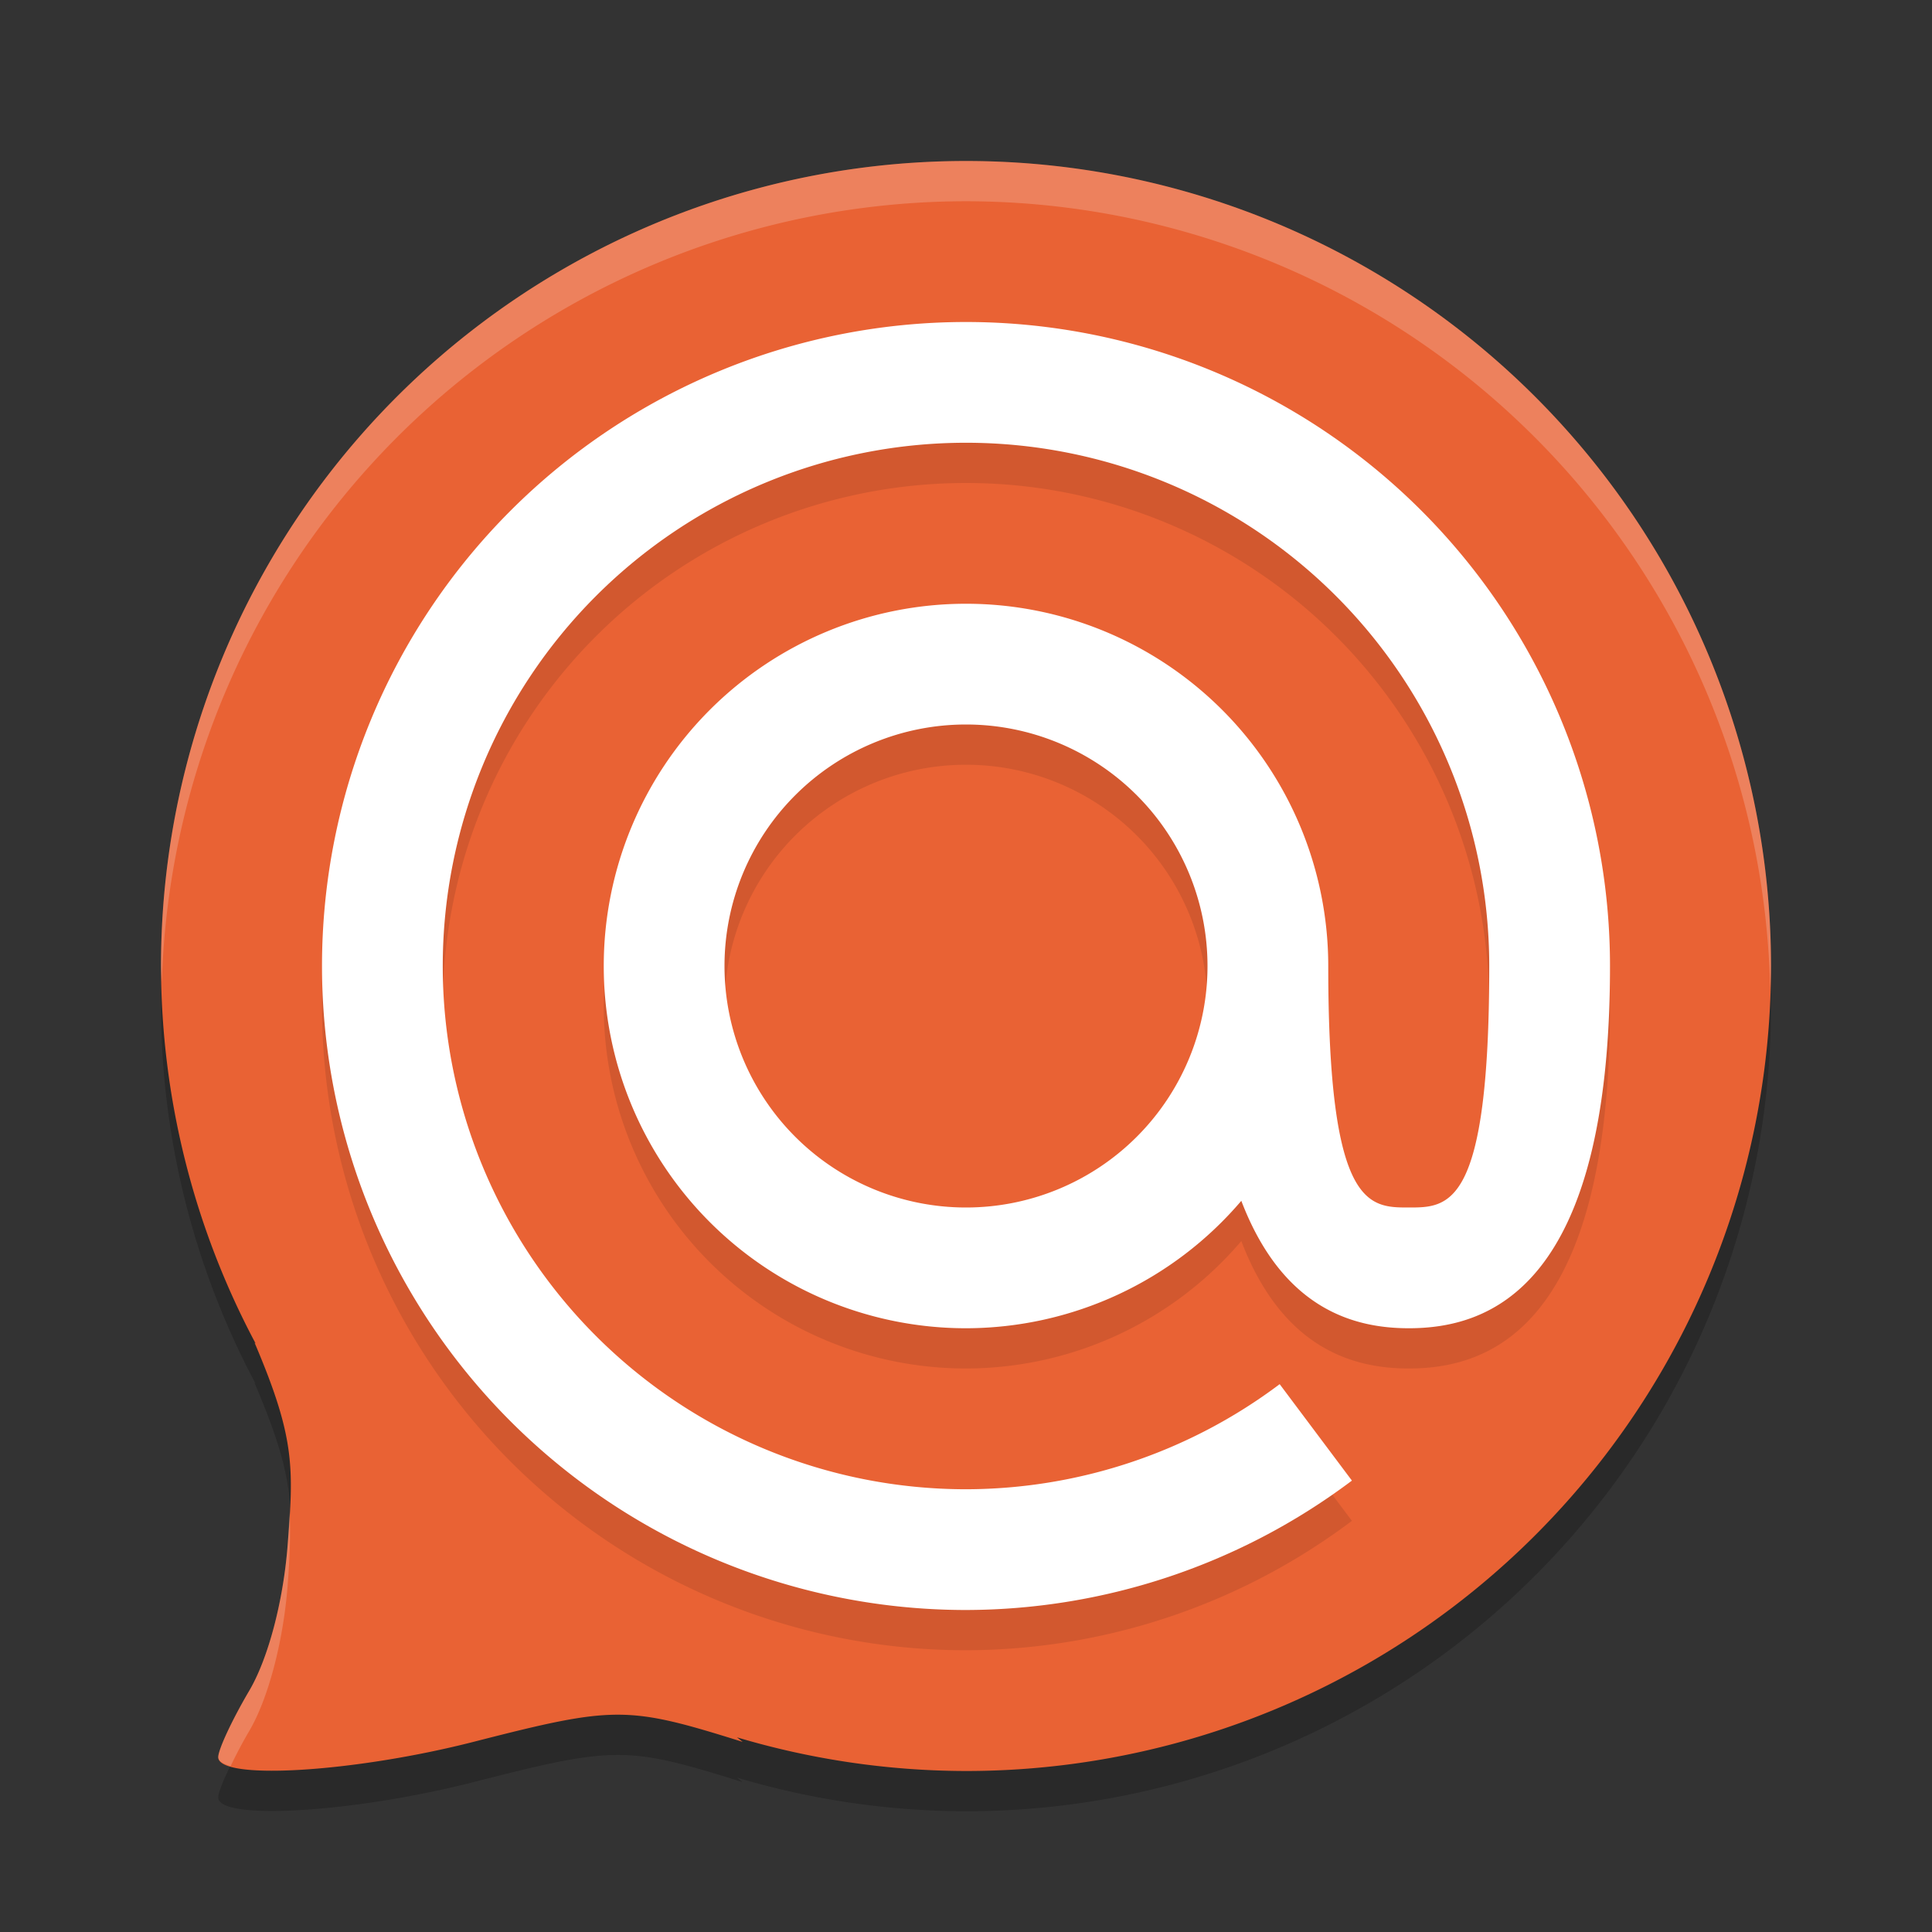 <svg xmlns="http://www.w3.org/2000/svg" width="48" height="48" version="1">
 <rect width="100%" height="100%" fill="#333333" stroke="none"/>
 <path style="opacity:0.2" d="M 24,5 A 20,20 0 0 0 4,25 20,20 0 0 0 6.352,34.381 L 6.324,34.357 C 7.332,36.725 7.301,37.452 7.143,39.43 7.032,40.808 6.659,42.215 6.191,43.008 5.768,43.726 5.422,44.468 5.422,44.656 5.422,45.24 8.8,45.036 11.783,44.271 15.279,43.376 15.585,43.378 18.451,44.277 L 18.312,44.164 A 20,20 0 0 0 24,45 20,20 0 0 0 44,25 20,20 0 0 0 24,5 Z"/>
 <path style="fill:#e96234" d="M 24,4 A 20,20 0 0 0 4,24 20,20 0 0 0 6.352,33.381 L 6.324,33.357 C 7.332,35.725 7.301,36.452 7.143,38.43 7.032,39.808 6.659,41.215 6.191,42.008 5.768,42.726 5.422,43.468 5.422,43.656 5.422,44.24 8.8,44.036 11.783,43.271 15.279,42.376 15.585,42.378 18.451,43.277 L 18.312,43.164 A 20,20 0 0 0 24,44 20,20 0 0 0 44,24 20,20 0 0 0 24,4 Z"/>
 <path style="fill:#ffffff;opacity:0.2" d="M 24 4 A 20 20 0 0 0 4 24 A 20 20 0 0 0 4.021 24.408 A 20 20 0 0 1 24 5 A 20 20 0 0 1 43.979 24.582 A 20 20 0 0 0 44 24 A 20 20 0 0 0 24 4 z M 7.195 37.574 C 7.18 37.846 7.169 38.103 7.143 38.43 C 7.032 39.808 6.659 41.215 6.191 42.008 C 5.768 42.726 5.422 43.468 5.422 43.656 C 5.422 43.756 5.55 43.824 5.729 43.879 C 5.86 43.609 6.011 43.313 6.191 43.008 C 6.659 42.215 7.032 40.808 7.143 39.43 C 7.202 38.682 7.221 38.121 7.195 37.574 z"/>
 <path style="opacity:0.1" d="M 24,9 A 16,16 0 0 0 8,25 16,16 0 0 0 24,41 16,16 0 0 0 33.588,37.785 L 31.793,35.389 A 13,13 0 0 1 24,38 13,13 0 0 1 11,25 13,13 0 0 1 24,12 13,13 0 0 1 37,25 C 37,31 36,31 35,31 34,31 33,31 33,25 A 9,9 0 0 0 24,16 9,9 0 0 0 15,25 9,9 0 0 0 24,34 9,9 0 0 0 30.84,30.834 C 31.874,33.539 33.659,34 35,34 37,34 40,33 40,25 A 16,16 0 0 0 24,9 Z M 24,19 A 6,6 0 0 1 30,25 6,6 0 0 1 24,31 6,6 0 0 1 18,25 6,6 0 0 1 24,19 Z"/>
 <path style="fill:#ffffff" d="M 24 8 A 16 16 0 0 0 8 24 A 16 16 0 0 0 24 40 A 16 16 0 0 0 33.588 36.785 L 31.793 34.389 A 13 13 0 0 1 24 37 A 13 13 0 0 1 11 24 A 13 13 0 0 1 24 11 A 13 13 0 0 1 37 24 C 37 30 36 30 35 30 C 34 30 33 30 33 24 A 9 9 0 0 0 24 15 A 9 9 0 0 0 15 24 A 9 9 0 0 0 24 33 A 9 9 0 0 0 30.84 29.834 C 31.874 32.539 33.659 33 35 33 C 37 33 40 32 40 24 A 16 16 0 0 0 24 8 z M 24 18 A 6 6 0 0 1 30 24 A 6 6 0 0 1 24 30 A 6 6 0 0 1 18 24 A 6 6 0 0 1 24 18 z"/>
</svg>
